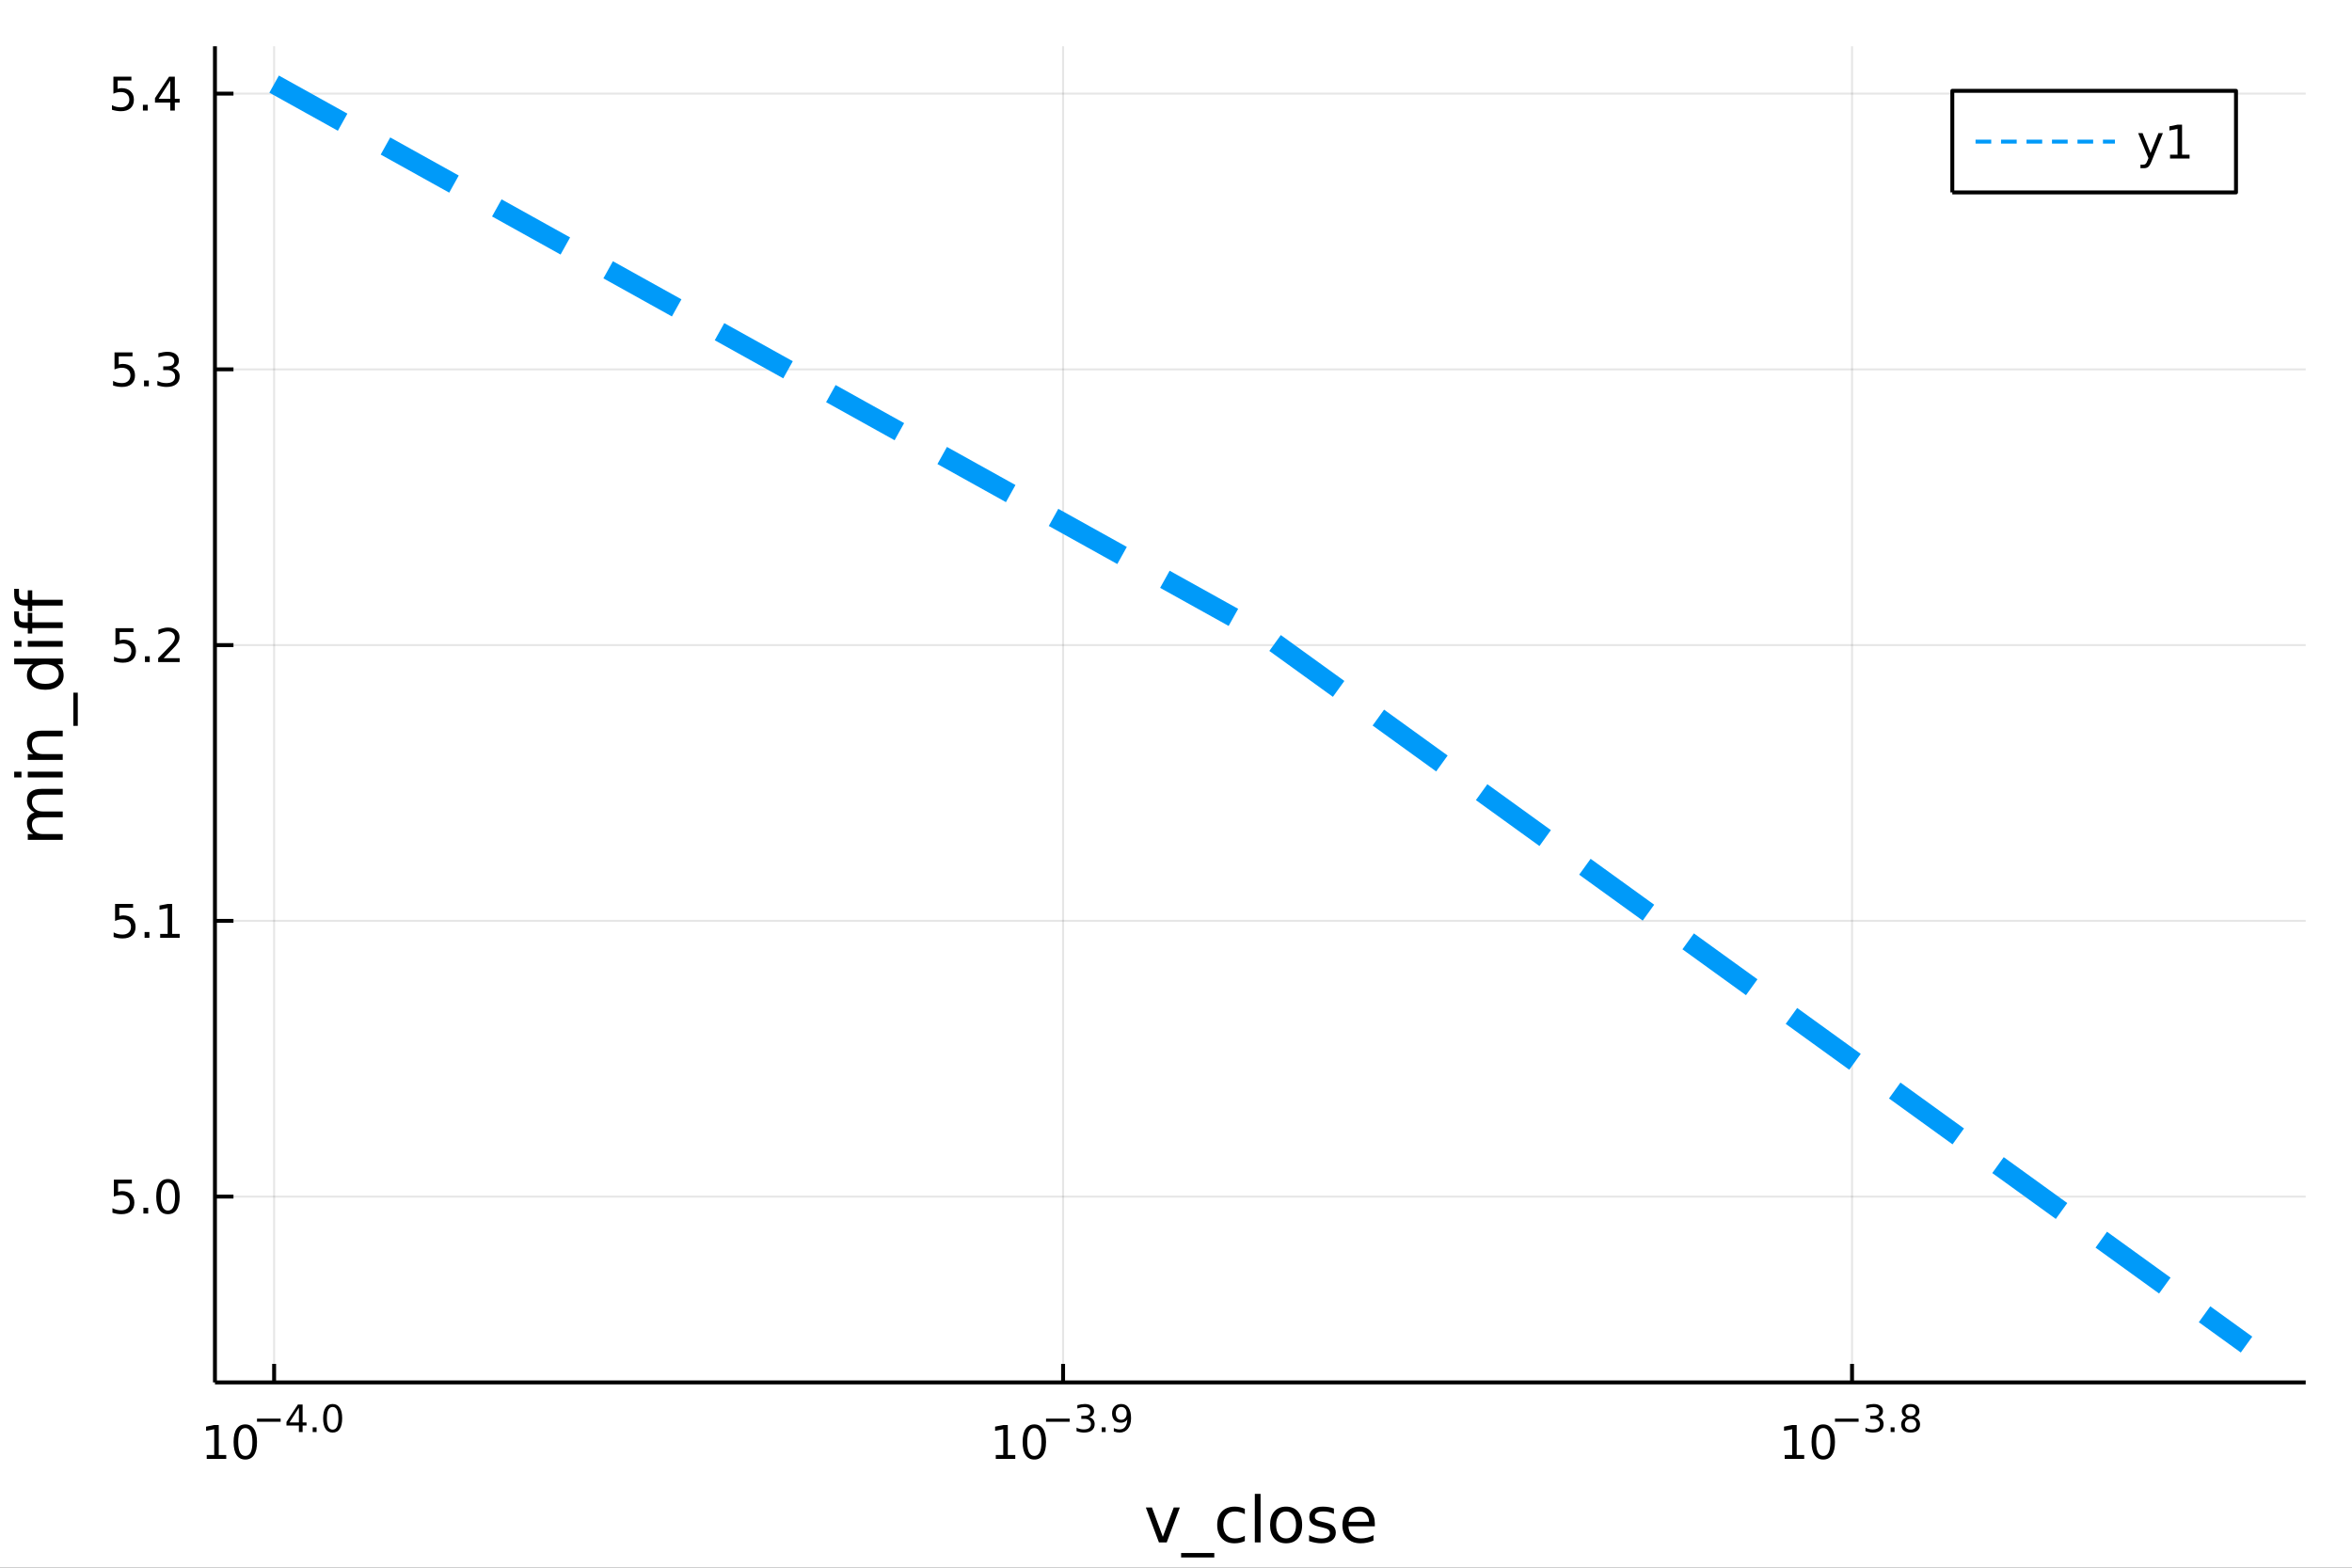 <?xml version="1.0" encoding="utf-8"?>
<svg xmlns="http://www.w3.org/2000/svg" xmlns:xlink="http://www.w3.org/1999/xlink" width="600" height="400" viewBox="0 0 2400 1600">
<rect x="0" y="0" width="2400" height="1600" fill="#333333" stroke="none"/>
<defs>
  <clipPath id="clip390">
    <rect x="0" y="0" width="2400" height="1600"/>
  </clipPath>
</defs>
<path clip-path="url(#clip390)" d="
M0 1600 L2400 1600 L2400 0 L0 0  Z
  " fill="#ffffff" fill-rule="evenodd" fill-opacity="1"/>
<defs>
  <clipPath id="clip391">
    <rect x="480" y="0" width="1681" height="1600"/>
  </clipPath>
</defs>
<path clip-path="url(#clip390)" d="
M219.334 1410.9 L2352.76 1410.9 L2352.76 47.244 L219.334 47.244  Z
  " fill="#ffffff" fill-rule="evenodd" fill-opacity="1"/>
<defs>
  <clipPath id="clip392">
    <rect x="219" y="47" width="2134" height="1365"/>
  </clipPath>
</defs>
<polyline clip-path="url(#clip392)" style="stroke:#000000; stroke-linecap:butt; stroke-linejoin:round; stroke-width:2; stroke-opacity:0.1; fill:none" points="
  279.714,1410.9 279.714,47.244 
  "/>
<polyline clip-path="url(#clip392)" style="stroke:#000000; stroke-linecap:butt; stroke-linejoin:round; stroke-width:2; stroke-opacity:0.1; fill:none" points="
  1084.78,1410.9 1084.78,47.244 
  "/>
<polyline clip-path="url(#clip392)" style="stroke:#000000; stroke-linecap:butt; stroke-linejoin:round; stroke-width:2; stroke-opacity:0.1; fill:none" points="
  1889.84,1410.9 1889.84,47.244 
  "/>
<polyline clip-path="url(#clip390)" style="stroke:#000000; stroke-linecap:butt; stroke-linejoin:round; stroke-width:4; stroke-opacity:1; fill:none" points="
  219.334,1410.9 2352.76,1410.9 
  "/>
<polyline clip-path="url(#clip390)" style="stroke:#000000; stroke-linecap:butt; stroke-linejoin:round; stroke-width:4; stroke-opacity:1; fill:none" points="
  279.714,1410.9 279.714,1392 
  "/>
<polyline clip-path="url(#clip390)" style="stroke:#000000; stroke-linecap:butt; stroke-linejoin:round; stroke-width:4; stroke-opacity:1; fill:none" points="
  1084.78,1410.9 1084.78,1392 
  "/>
<polyline clip-path="url(#clip390)" style="stroke:#000000; stroke-linecap:butt; stroke-linejoin:round; stroke-width:4; stroke-opacity:1; fill:none" points="
  1889.84,1410.9 1889.84,1392 
  "/>
<path clip-path="url(#clip390)" d="M210.955 1485.02 L218.594 1485.02 L218.594 1458.66 L210.284 1460.32 L210.284 1456.06 L218.548 1454.4 L223.224 1454.4 L223.224 1485.02 L230.863 1485.02 L230.863 1488.96 L210.955 1488.96 L210.955 1485.02 Z" fill="#000000" fill-rule="evenodd" fill-opacity="1" /><path clip-path="url(#clip390)" d="M250.307 1457.48 Q246.696 1457.48 244.867 1461.04 Q243.062 1464.58 243.062 1471.71 Q243.062 1478.82 244.867 1482.38 Q246.696 1485.92 250.307 1485.92 Q253.941 1485.92 255.747 1482.38 Q257.576 1478.82 257.576 1471.71 Q257.576 1464.58 255.747 1461.04 Q253.941 1457.48 250.307 1457.48 M250.307 1453.77 Q256.117 1453.77 259.173 1458.38 Q262.251 1462.96 262.251 1471.71 Q262.251 1480.44 259.173 1485.04 Q256.117 1489.63 250.307 1489.63 Q244.497 1489.63 241.418 1485.04 Q238.363 1480.44 238.363 1471.71 Q238.363 1462.96 241.418 1458.38 Q244.497 1453.77 250.307 1453.77 Z" fill="#000000" fill-rule="evenodd" fill-opacity="1" /><path clip-path="url(#clip390)" d="M262.251 1447.87 L286.363 1447.87 L286.363 1451.07 L262.251 1451.07 L262.251 1447.87 Z" fill="#000000" fill-rule="evenodd" fill-opacity="1" /><path clip-path="url(#clip390)" d="M305.002 1436.78 L295.41 1451.77 L305.002 1451.77 L305.002 1436.78 M304.005 1433.47 L308.782 1433.47 L308.782 1451.77 L312.788 1451.77 L312.788 1454.93 L308.782 1454.93 L308.782 1461.55 L305.002 1461.55 L305.002 1454.93 L292.325 1454.93 L292.325 1451.26 L304.005 1433.47 Z" fill="#000000" fill-rule="evenodd" fill-opacity="1" /><path clip-path="url(#clip390)" d="M319.07 1456.77 L323.038 1456.77 L323.038 1461.55 L319.07 1461.55 L319.07 1456.77 Z" fill="#000000" fill-rule="evenodd" fill-opacity="1" /><path clip-path="url(#clip390)" d="M339.439 1435.97 Q336.505 1435.97 335.019 1438.86 Q333.552 1441.74 333.552 1447.53 Q333.552 1453.31 335.019 1456.2 Q336.505 1459.08 339.439 1459.08 Q342.391 1459.08 343.858 1456.2 Q345.344 1453.31 345.344 1447.53 Q345.344 1441.74 343.858 1438.86 Q342.391 1435.97 339.439 1435.97 M339.439 1432.96 Q344.159 1432.96 346.642 1436.7 Q349.143 1440.43 349.143 1447.53 Q349.143 1454.62 346.642 1458.37 Q344.159 1462.09 339.439 1462.09 Q334.718 1462.09 332.216 1458.37 Q329.734 1454.62 329.734 1447.53 Q329.734 1440.43 332.216 1436.7 Q334.718 1432.96 339.439 1432.96 Z" fill="#000000" fill-rule="evenodd" fill-opacity="1" /><path clip-path="url(#clip390)" d="M1016.1 1485.02 L1023.73 1485.02 L1023.73 1458.66 L1015.42 1460.32 L1015.42 1456.06 L1023.69 1454.4 L1028.36 1454.4 L1028.36 1485.02 L1036 1485.02 L1036 1488.96 L1016.1 1488.96 L1016.1 1485.02 Z" fill="#000000" fill-rule="evenodd" fill-opacity="1" /><path clip-path="url(#clip390)" d="M1055.45 1457.48 Q1051.84 1457.48 1050.01 1461.04 Q1048.2 1464.58 1048.2 1471.71 Q1048.2 1478.82 1050.01 1482.38 Q1051.84 1485.92 1055.45 1485.92 Q1059.08 1485.92 1060.89 1482.38 Q1062.72 1478.82 1062.72 1471.71 Q1062.72 1464.58 1060.89 1461.04 Q1059.08 1457.48 1055.45 1457.48 M1055.45 1453.77 Q1061.26 1453.77 1064.31 1458.38 Q1067.39 1462.96 1067.39 1471.71 Q1067.39 1480.44 1064.31 1485.04 Q1061.26 1489.63 1055.45 1489.63 Q1049.64 1489.63 1046.56 1485.04 Q1043.5 1480.44 1043.5 1471.71 Q1043.5 1462.96 1046.56 1458.38 Q1049.64 1453.77 1055.45 1453.77 Z" fill="#000000" fill-rule="evenodd" fill-opacity="1" /><path clip-path="url(#clip390)" d="M1067.39 1447.87 L1091.5 1447.87 L1091.5 1451.07 L1067.39 1451.07 L1067.39 1447.87 Z" fill="#000000" fill-rule="evenodd" fill-opacity="1" /><path clip-path="url(#clip390)" d="M1111.21 1446.41 Q1113.94 1446.99 1115.46 1448.83 Q1117.01 1450.68 1117.01 1453.38 Q1117.01 1457.54 1114.15 1459.82 Q1111.29 1462.09 1106.02 1462.09 Q1104.25 1462.09 1102.37 1461.73 Q1100.51 1461.4 1098.52 1460.7 L1098.52 1457.03 Q1100.1 1457.95 1101.98 1458.42 Q1103.86 1458.89 1105.91 1458.89 Q1109.48 1458.89 1111.35 1457.48 Q1113.23 1456.07 1113.23 1453.38 Q1113.23 1450.9 1111.48 1449.51 Q1109.75 1448.1 1106.64 1448.1 L1103.37 1448.1 L1103.37 1444.98 L1106.79 1444.98 Q1109.6 1444.98 1111.08 1443.87 Q1112.57 1442.74 1112.57 1440.63 Q1112.57 1438.47 1111.03 1437.32 Q1109.5 1436.16 1106.64 1436.16 Q1105.08 1436.16 1103.3 1436.49 Q1101.51 1436.83 1099.36 1437.55 L1099.36 1434.16 Q1101.53 1433.56 1103.41 1433.26 Q1105.31 1432.96 1106.98 1432.96 Q1111.31 1432.96 1113.83 1434.93 Q1116.35 1436.89 1116.35 1440.24 Q1116.35 1442.57 1115.01 1444.19 Q1113.68 1445.79 1111.21 1446.41 Z" fill="#000000" fill-rule="evenodd" fill-opacity="1" /><path clip-path="url(#clip390)" d="M1124.21 1456.77 L1128.18 1456.77 L1128.18 1461.55 L1124.21 1461.55 L1124.21 1456.77 Z" fill="#000000" fill-rule="evenodd" fill-opacity="1" /><path clip-path="url(#clip390)" d="M1136.57 1460.96 L1136.57 1457.5 Q1138 1458.18 1139.46 1458.54 Q1140.93 1458.89 1142.34 1458.89 Q1146.1 1458.89 1148.08 1456.37 Q1150.07 1453.84 1150.35 1448.68 Q1149.26 1450.3 1147.59 1451.16 Q1145.91 1452.03 1143.88 1452.03 Q1139.67 1452.03 1137.21 1449.49 Q1134.76 1446.93 1134.76 1442.51 Q1134.76 1438.19 1137.32 1435.57 Q1139.88 1432.96 1144.13 1432.96 Q1149 1432.96 1151.56 1436.7 Q1154.13 1440.43 1154.13 1447.53 Q1154.13 1454.17 1150.97 1458.14 Q1147.83 1462.09 1142.51 1462.09 Q1141.08 1462.09 1139.61 1461.81 Q1138.15 1461.53 1136.57 1460.96 M1144.13 1449.06 Q1146.69 1449.06 1148.17 1447.31 Q1149.68 1445.56 1149.68 1442.51 Q1149.68 1439.48 1148.17 1437.74 Q1146.69 1435.97 1144.13 1435.97 Q1141.57 1435.97 1140.06 1437.74 Q1138.58 1439.48 1138.58 1442.51 Q1138.58 1445.56 1140.06 1447.31 Q1141.57 1449.06 1144.13 1449.06 Z" fill="#000000" fill-rule="evenodd" fill-opacity="1" /><path clip-path="url(#clip390)" d="M1821.12 1485.02 L1828.76 1485.02 L1828.76 1458.66 L1820.45 1460.32 L1820.45 1456.06 L1828.72 1454.4 L1833.39 1454.4 L1833.39 1485.02 L1841.03 1485.02 L1841.03 1488.96 L1821.12 1488.96 L1821.12 1485.02 Z" fill="#000000" fill-rule="evenodd" fill-opacity="1" /><path clip-path="url(#clip390)" d="M1860.47 1457.48 Q1856.86 1457.48 1855.03 1461.04 Q1853.23 1464.58 1853.23 1471.71 Q1853.23 1478.82 1855.03 1482.38 Q1856.86 1485.92 1860.47 1485.92 Q1864.11 1485.92 1865.91 1482.38 Q1867.74 1478.82 1867.74 1471.71 Q1867.74 1464.58 1865.91 1461.04 Q1864.11 1457.48 1860.47 1457.48 M1860.47 1453.77 Q1866.28 1453.77 1869.34 1458.38 Q1872.42 1462.96 1872.42 1471.71 Q1872.42 1480.44 1869.34 1485.04 Q1866.28 1489.63 1860.47 1489.63 Q1854.66 1489.63 1851.59 1485.04 Q1848.53 1480.44 1848.53 1471.71 Q1848.53 1462.96 1851.59 1458.38 Q1854.66 1453.77 1860.47 1453.77 Z" fill="#000000" fill-rule="evenodd" fill-opacity="1" /><path clip-path="url(#clip390)" d="M1872.42 1447.87 L1896.53 1447.87 L1896.53 1451.07 L1872.42 1451.07 L1872.42 1447.87 Z" fill="#000000" fill-rule="evenodd" fill-opacity="1" /><path clip-path="url(#clip390)" d="M1916.24 1446.41 Q1918.97 1446.99 1920.49 1448.83 Q1922.03 1450.68 1922.03 1453.38 Q1922.03 1457.54 1919.18 1459.82 Q1916.32 1462.09 1911.05 1462.09 Q1909.28 1462.09 1907.4 1461.73 Q1905.54 1461.4 1903.55 1460.7 L1903.55 1457.03 Q1905.13 1457.95 1907.01 1458.42 Q1908.89 1458.89 1910.94 1458.89 Q1914.51 1458.89 1916.37 1457.48 Q1918.25 1456.07 1918.25 1453.38 Q1918.25 1450.9 1916.5 1449.51 Q1914.77 1448.1 1911.67 1448.1 L1908.4 1448.1 L1908.4 1444.98 L1911.82 1444.98 Q1914.62 1444.98 1916.11 1443.87 Q1917.6 1442.74 1917.6 1440.63 Q1917.6 1438.47 1916.05 1437.32 Q1914.53 1436.16 1911.67 1436.16 Q1910.11 1436.16 1908.32 1436.49 Q1906.54 1436.83 1904.39 1437.55 L1904.39 1434.16 Q1906.56 1433.56 1908.44 1433.26 Q1910.34 1432.96 1912.01 1432.96 Q1916.34 1432.96 1918.86 1434.93 Q1921.38 1436.89 1921.38 1440.24 Q1921.38 1442.57 1920.04 1444.19 Q1918.7 1445.79 1916.24 1446.41 Z" fill="#000000" fill-rule="evenodd" fill-opacity="1" /><path clip-path="url(#clip390)" d="M1929.24 1456.77 L1933.21 1456.77 L1933.21 1461.55 L1929.24 1461.55 L1929.24 1456.77 Z" fill="#000000" fill-rule="evenodd" fill-opacity="1" /><path clip-path="url(#clip390)" d="M1949.61 1448.21 Q1946.9 1448.21 1945.34 1449.66 Q1943.79 1451.11 1943.79 1453.65 Q1943.79 1456.19 1945.34 1457.63 Q1946.9 1459.08 1949.61 1459.08 Q1952.31 1459.08 1953.88 1457.63 Q1955.44 1456.17 1955.44 1453.65 Q1955.44 1451.11 1953.88 1449.66 Q1952.33 1448.21 1949.61 1448.21 M1945.81 1446.59 Q1943.36 1445.99 1941.99 1444.32 Q1940.63 1442.64 1940.63 1440.24 Q1940.63 1436.87 1943.02 1434.91 Q1945.43 1432.96 1949.61 1432.96 Q1953.8 1432.96 1956.19 1434.91 Q1958.58 1436.87 1958.58 1440.24 Q1958.58 1442.64 1957.2 1444.32 Q1955.85 1445.99 1953.42 1446.59 Q1956.17 1447.23 1957.69 1449.1 Q1959.24 1450.96 1959.24 1453.65 Q1959.24 1457.73 1956.73 1459.91 Q1954.25 1462.09 1949.61 1462.09 Q1944.96 1462.09 1942.46 1459.91 Q1939.98 1457.73 1939.98 1453.65 Q1939.98 1450.96 1941.52 1449.1 Q1943.06 1447.23 1945.81 1446.59 M1944.42 1440.59 Q1944.42 1442.78 1945.77 1444 Q1947.14 1445.22 1949.61 1445.22 Q1952.05 1445.22 1953.42 1444 Q1954.82 1442.78 1954.82 1440.59 Q1954.82 1438.41 1953.42 1437.19 Q1952.05 1435.97 1949.61 1435.97 Q1947.14 1435.97 1945.77 1437.19 Q1944.42 1438.41 1944.42 1440.59 Z" fill="#000000" fill-rule="evenodd" fill-opacity="1" /><path clip-path="url(#clip390)" d="M1169.22 1538.54 L1175.42 1538.54 L1186.56 1568.46 L1197.7 1538.54 L1203.91 1538.54 L1190.54 1574.19 L1182.59 1574.19 L1169.22 1538.54 Z" fill="#000000" fill-rule="evenodd" fill-opacity="1" /><path clip-path="url(#clip390)" d="M1239.08 1585.01 L1239.08 1589.56 L1205.22 1589.56 L1205.22 1585.01 L1239.08 1585.01 Z" fill="#000000" fill-rule="evenodd" fill-opacity="1" /><path clip-path="url(#clip390)" d="M1270.24 1539.91 L1270.24 1545.38 Q1267.76 1544.01 1265.24 1543.34 Q1262.76 1542.64 1260.22 1542.64 Q1254.52 1542.64 1251.37 1546.27 Q1248.22 1549.87 1248.22 1556.39 Q1248.22 1562.92 1251.37 1566.55 Q1254.52 1570.14 1260.22 1570.14 Q1262.76 1570.14 1265.24 1569.47 Q1267.76 1568.77 1270.24 1567.41 L1270.24 1572.82 Q1267.79 1573.96 1265.15 1574.54 Q1262.54 1575.11 1259.58 1575.11 Q1251.53 1575.11 1246.78 1570.05 Q1242.04 1564.99 1242.04 1556.39 Q1242.04 1547.67 1246.82 1542.68 Q1251.62 1537.68 1259.96 1537.68 Q1262.67 1537.68 1265.24 1538.25 Q1267.82 1538.79 1270.24 1539.91 Z" fill="#000000" fill-rule="evenodd" fill-opacity="1" /><path clip-path="url(#clip390)" d="M1280.43 1524.66 L1286.28 1524.66 L1286.28 1574.19 L1280.43 1574.19 L1280.43 1524.66 Z" fill="#000000" fill-rule="evenodd" fill-opacity="1" /><path clip-path="url(#clip390)" d="M1312.35 1542.64 Q1307.64 1542.64 1304.9 1546.34 Q1302.17 1550 1302.17 1556.39 Q1302.17 1562.79 1304.87 1566.48 Q1307.61 1570.14 1312.35 1570.14 Q1317.03 1570.14 1319.77 1566.45 Q1322.5 1562.76 1322.5 1556.39 Q1322.5 1550.06 1319.77 1546.37 Q1317.03 1542.64 1312.35 1542.64 M1312.35 1537.68 Q1319.99 1537.68 1324.35 1542.64 Q1328.71 1547.61 1328.71 1556.39 Q1328.71 1565.15 1324.35 1570.14 Q1319.99 1575.11 1312.35 1575.11 Q1304.68 1575.11 1300.32 1570.14 Q1295.99 1565.15 1295.99 1556.39 Q1295.99 1547.61 1300.32 1542.64 Q1304.68 1537.68 1312.35 1537.68 Z" fill="#000000" fill-rule="evenodd" fill-opacity="1" /><path clip-path="url(#clip390)" d="M1361.14 1539.59 L1361.14 1545.13 Q1358.66 1543.85 1355.99 1543.22 Q1353.31 1542.58 1350.45 1542.58 Q1346.09 1542.58 1343.89 1543.92 Q1341.73 1545.25 1341.73 1547.93 Q1341.73 1549.96 1343.29 1551.14 Q1344.85 1552.29 1349.56 1553.34 L1351.56 1553.78 Q1357.8 1555.12 1360.41 1557.57 Q1363.05 1559.99 1363.05 1564.35 Q1363.05 1569.32 1359.11 1572.21 Q1355.19 1575.11 1348.32 1575.11 Q1345.45 1575.11 1342.33 1574.54 Q1339.25 1573.99 1335.81 1572.88 L1335.81 1566.83 Q1339.06 1568.52 1342.21 1569.38 Q1345.36 1570.21 1348.44 1570.21 Q1352.58 1570.21 1354.81 1568.81 Q1357.04 1567.37 1357.04 1564.8 Q1357.04 1562.41 1355.42 1561.14 Q1353.82 1559.86 1348.38 1558.68 L1346.34 1558.21 Q1340.9 1557.06 1338.48 1554.71 Q1336.06 1552.32 1336.06 1548.18 Q1336.06 1543.15 1339.63 1540.42 Q1343.19 1537.68 1349.75 1537.68 Q1353 1537.68 1355.86 1538.16 Q1358.73 1538.63 1361.14 1539.59 Z" fill="#000000" fill-rule="evenodd" fill-opacity="1" /><path clip-path="url(#clip390)" d="M1402.87 1554.9 L1402.87 1557.76 L1375.94 1557.76 Q1376.33 1563.81 1379.57 1566.99 Q1382.85 1570.14 1388.68 1570.14 Q1392.05 1570.14 1395.2 1569.32 Q1398.38 1568.49 1401.5 1566.83 L1401.5 1572.37 Q1398.35 1573.71 1395.04 1574.41 Q1391.73 1575.11 1388.33 1575.11 Q1379.8 1575.11 1374.8 1570.14 Q1369.83 1565.18 1369.83 1556.71 Q1369.83 1547.96 1374.54 1542.83 Q1379.29 1537.68 1387.31 1537.68 Q1394.5 1537.68 1398.67 1542.33 Q1402.87 1546.94 1402.87 1554.9 M1397.02 1553.18 Q1396.95 1548.37 1394.31 1545.51 Q1391.7 1542.64 1387.37 1542.64 Q1382.47 1542.64 1379.51 1545.41 Q1376.58 1548.18 1376.14 1553.21 L1397.02 1553.18 Z" fill="#000000" fill-rule="evenodd" fill-opacity="1" /><polyline clip-path="url(#clip392)" style="stroke:#000000; stroke-linecap:butt; stroke-linejoin:round; stroke-width:2; stroke-opacity:0.1; fill:none" points="
  219.334,1221.26 2352.76,1221.26 
  "/>
<polyline clip-path="url(#clip392)" style="stroke:#000000; stroke-linecap:butt; stroke-linejoin:round; stroke-width:2; stroke-opacity:0.1; fill:none" points="
  219.334,939.829 2352.76,939.829 
  "/>
<polyline clip-path="url(#clip392)" style="stroke:#000000; stroke-linecap:butt; stroke-linejoin:round; stroke-width:2; stroke-opacity:0.1; fill:none" points="
  219.334,658.401 2352.76,658.401 
  "/>
<polyline clip-path="url(#clip392)" style="stroke:#000000; stroke-linecap:butt; stroke-linejoin:round; stroke-width:2; stroke-opacity:0.1; fill:none" points="
  219.334,376.973 2352.76,376.973 
  "/>
<polyline clip-path="url(#clip392)" style="stroke:#000000; stroke-linecap:butt; stroke-linejoin:round; stroke-width:2; stroke-opacity:0.1; fill:none" points="
  219.334,95.545 2352.76,95.545 
  "/>
<polyline clip-path="url(#clip390)" style="stroke:#000000; stroke-linecap:butt; stroke-linejoin:round; stroke-width:4; stroke-opacity:1; fill:none" points="
  219.334,1410.9 219.334,47.244 
  "/>
<polyline clip-path="url(#clip390)" style="stroke:#000000; stroke-linecap:butt; stroke-linejoin:round; stroke-width:4; stroke-opacity:1; fill:none" points="
  219.334,1221.26 238.231,1221.26 
  "/>
<polyline clip-path="url(#clip390)" style="stroke:#000000; stroke-linecap:butt; stroke-linejoin:round; stroke-width:4; stroke-opacity:1; fill:none" points="
  219.334,939.829 238.231,939.829 
  "/>
<polyline clip-path="url(#clip390)" style="stroke:#000000; stroke-linecap:butt; stroke-linejoin:round; stroke-width:4; stroke-opacity:1; fill:none" points="
  219.334,658.401 238.231,658.401 
  "/>
<polyline clip-path="url(#clip390)" style="stroke:#000000; stroke-linecap:butt; stroke-linejoin:round; stroke-width:4; stroke-opacity:1; fill:none" points="
  219.334,376.973 238.231,376.973 
  "/>
<polyline clip-path="url(#clip390)" style="stroke:#000000; stroke-linecap:butt; stroke-linejoin:round; stroke-width:4; stroke-opacity:1; fill:none" points="
  219.334,95.545 238.231,95.545 
  "/>
<path clip-path="url(#clip390)" d="M116.205 1203.98 L134.561 1203.98 L134.561 1207.91 L120.487 1207.91 L120.487 1216.39 Q121.505 1216.04 122.524 1215.88 Q123.543 1215.69 124.561 1215.69 Q130.348 1215.69 133.728 1218.86 Q137.107 1222.03 137.107 1227.45 Q137.107 1233.03 133.635 1236.13 Q130.163 1239.21 123.843 1239.21 Q121.668 1239.21 119.399 1238.84 Q117.154 1238.47 114.746 1237.73 L114.746 1233.03 Q116.83 1234.16 119.052 1234.72 Q121.274 1235.27 123.751 1235.27 Q127.755 1235.27 130.093 1233.17 Q132.431 1231.06 132.431 1227.45 Q132.431 1223.84 130.093 1221.73 Q127.755 1219.63 123.751 1219.63 Q121.876 1219.63 120.001 1220.04 Q118.149 1220.46 116.205 1221.34 L116.205 1203.98 Z" fill="#000000" fill-rule="evenodd" fill-opacity="1" /><path clip-path="url(#clip390)" d="M146.32 1232.66 L151.204 1232.66 L151.204 1238.54 L146.32 1238.54 L146.32 1232.66 Z" fill="#000000" fill-rule="evenodd" fill-opacity="1" /><path clip-path="url(#clip390)" d="M171.389 1207.06 Q167.778 1207.06 165.95 1210.62 Q164.144 1214.16 164.144 1221.29 Q164.144 1228.4 165.95 1231.96 Q167.778 1235.51 171.389 1235.51 Q175.024 1235.51 176.829 1231.96 Q178.658 1228.4 178.658 1221.29 Q178.658 1214.16 176.829 1210.62 Q175.024 1207.06 171.389 1207.06 M171.389 1203.35 Q177.2 1203.35 180.255 1207.96 Q183.334 1212.54 183.334 1221.29 Q183.334 1230.02 180.255 1234.63 Q177.2 1239.21 171.389 1239.21 Q165.579 1239.21 162.501 1234.63 Q159.445 1230.02 159.445 1221.29 Q159.445 1212.54 162.501 1207.96 Q165.579 1203.35 171.389 1203.35 Z" fill="#000000" fill-rule="evenodd" fill-opacity="1" /><path clip-path="url(#clip390)" d="M117.431 922.549 L135.788 922.549 L135.788 926.485 L121.714 926.485 L121.714 934.957 Q122.732 934.61 123.751 934.448 Q124.769 934.262 125.788 934.262 Q131.575 934.262 134.954 937.434 Q138.334 940.605 138.334 946.022 Q138.334 951.6 134.862 954.702 Q131.39 957.781 125.07 957.781 Q122.894 957.781 120.626 957.41 Q118.381 957.04 115.973 956.299 L115.973 951.6 Q118.056 952.734 120.279 953.29 Q122.501 953.846 124.978 953.846 Q128.982 953.846 131.32 951.739 Q133.658 949.633 133.658 946.022 Q133.658 942.41 131.32 940.304 Q128.982 938.197 124.978 938.197 Q123.103 938.197 121.228 938.614 Q119.376 939.031 117.431 939.91 L117.431 922.549 Z" fill="#000000" fill-rule="evenodd" fill-opacity="1" /><path clip-path="url(#clip390)" d="M147.547 951.23 L152.431 951.23 L152.431 957.109 L147.547 957.109 L147.547 951.23 Z" fill="#000000" fill-rule="evenodd" fill-opacity="1" /><path clip-path="url(#clip390)" d="M163.427 953.174 L171.065 953.174 L171.065 926.809 L162.755 928.475 L162.755 924.216 L171.019 922.549 L175.695 922.549 L175.695 953.174 L183.334 953.174 L183.334 957.109 L163.427 957.109 L163.427 953.174 Z" fill="#000000" fill-rule="evenodd" fill-opacity="1" /><path clip-path="url(#clip390)" d="M117.802 641.121 L136.158 641.121 L136.158 645.056 L122.084 645.056 L122.084 653.529 Q123.103 653.181 124.121 653.019 Q125.14 652.834 126.158 652.834 Q131.945 652.834 135.325 656.005 Q138.704 659.177 138.704 664.593 Q138.704 670.172 135.232 673.274 Q131.76 676.352 125.441 676.352 Q123.265 676.352 120.996 675.982 Q118.751 675.612 116.343 674.871 L116.343 670.172 Q118.427 671.306 120.649 671.862 Q122.871 672.417 125.348 672.417 Q129.353 672.417 131.691 670.311 Q134.029 668.204 134.029 664.593 Q134.029 660.982 131.691 658.876 Q129.353 656.769 125.348 656.769 Q123.473 656.769 121.598 657.186 Q119.746 657.603 117.802 658.482 L117.802 641.121 Z" fill="#000000" fill-rule="evenodd" fill-opacity="1" /><path clip-path="url(#clip390)" d="M147.917 669.802 L152.802 669.802 L152.802 675.681 L147.917 675.681 L147.917 669.802 Z" fill="#000000" fill-rule="evenodd" fill-opacity="1" /><path clip-path="url(#clip390)" d="M167.015 671.746 L183.334 671.746 L183.334 675.681 L161.39 675.681 L161.39 671.746 Q164.052 668.991 168.635 664.362 Q173.241 659.709 174.422 658.366 Q176.667 655.843 177.547 654.107 Q178.45 652.348 178.45 650.658 Q178.45 647.904 176.505 646.167 Q174.584 644.431 171.482 644.431 Q169.283 644.431 166.829 645.195 Q164.399 645.959 161.621 647.51 L161.621 642.788 Q164.445 641.654 166.899 641.075 Q169.352 640.496 171.389 640.496 Q176.76 640.496 179.954 643.181 Q183.149 645.867 183.149 650.357 Q183.149 652.487 182.338 654.408 Q181.551 656.306 179.445 658.899 Q178.866 659.57 175.764 662.788 Q172.663 665.982 167.015 671.746 Z" fill="#000000" fill-rule="evenodd" fill-opacity="1" /><path clip-path="url(#clip390)" d="M116.853 359.693 L135.209 359.693 L135.209 363.628 L121.135 363.628 L121.135 372.1 Q122.154 371.753 123.172 371.591 Q124.191 371.406 125.209 371.406 Q130.996 371.406 134.376 374.577 Q137.755 377.748 137.755 383.165 Q137.755 388.744 134.283 391.846 Q130.811 394.924 124.492 394.924 Q122.316 394.924 120.047 394.554 Q117.802 394.183 115.394 393.443 L115.394 388.744 Q117.478 389.878 119.7 390.433 Q121.922 390.989 124.399 390.989 Q128.404 390.989 130.742 388.883 Q133.08 386.776 133.08 383.165 Q133.08 379.554 130.742 377.447 Q128.404 375.341 124.399 375.341 Q122.524 375.341 120.649 375.758 Q118.797 376.174 116.853 377.054 L116.853 359.693 Z" fill="#000000" fill-rule="evenodd" fill-opacity="1" /><path clip-path="url(#clip390)" d="M146.968 388.373 L151.853 388.373 L151.853 394.253 L146.968 394.253 L146.968 388.373 Z" fill="#000000" fill-rule="evenodd" fill-opacity="1" /><path clip-path="url(#clip390)" d="M176.204 375.619 Q179.561 376.336 181.436 378.605 Q183.334 380.873 183.334 384.207 Q183.334 389.322 179.815 392.123 Q176.297 394.924 169.815 394.924 Q167.64 394.924 165.325 394.484 Q163.033 394.068 160.579 393.211 L160.579 388.697 Q162.524 389.832 164.839 390.41 Q167.153 390.989 169.677 390.989 Q174.075 390.989 176.366 389.253 Q178.681 387.517 178.681 384.207 Q178.681 381.151 176.528 379.438 Q174.399 377.702 170.579 377.702 L166.552 377.702 L166.552 373.86 L170.764 373.86 Q174.214 373.86 176.042 372.494 Q177.871 371.105 177.871 368.512 Q177.871 365.85 175.973 364.438 Q174.098 363.003 170.579 363.003 Q168.658 363.003 166.459 363.42 Q164.26 363.836 161.621 364.716 L161.621 360.549 Q164.283 359.809 166.598 359.438 Q168.936 359.068 170.996 359.068 Q176.32 359.068 179.422 361.498 Q182.524 363.906 182.524 368.026 Q182.524 370.897 180.88 372.887 Q179.237 374.855 176.204 375.619 Z" fill="#000000" fill-rule="evenodd" fill-opacity="1" /><path clip-path="url(#clip390)" d="M115.718 78.265 L134.075 78.265 L134.075 82.2 L120.001 82.2 L120.001 90.672 Q121.019 90.325 122.038 90.163 Q123.056 89.978 124.075 89.978 Q129.862 89.978 133.242 93.149 Q136.621 96.32 136.621 101.737 Q136.621 107.315 133.149 110.417 Q129.677 113.496 123.357 113.496 Q121.181 113.496 118.913 113.126 Q116.668 112.755 114.26 112.014 L114.26 107.315 Q116.343 108.45 118.566 109.005 Q120.788 109.561 123.265 109.561 Q127.269 109.561 129.607 107.454 Q131.945 105.348 131.945 101.737 Q131.945 98.126 129.607 96.019 Q127.269 93.913 123.265 93.913 Q121.39 93.913 119.515 94.329 Q117.663 94.746 115.718 95.626 L115.718 78.265 Z" fill="#000000" fill-rule="evenodd" fill-opacity="1" /><path clip-path="url(#clip390)" d="M145.834 106.945 L150.718 106.945 L150.718 112.825 L145.834 112.825 L145.834 106.945 Z" fill="#000000" fill-rule="evenodd" fill-opacity="1" /><path clip-path="url(#clip390)" d="M173.751 82.339 L161.945 100.788 L173.751 100.788 L173.751 82.339 M172.524 78.265 L178.403 78.265 L178.403 100.788 L183.334 100.788 L183.334 104.677 L178.403 104.677 L178.403 112.825 L173.751 112.825 L173.751 104.677 L158.149 104.677 L158.149 100.163 L172.524 78.265 Z" fill="#000000" fill-rule="evenodd" fill-opacity="1" /><path clip-path="url(#clip390)" d="M35.199 829.203 Q31.253 827.007 29.375 823.951 Q27.497 820.896 27.497 816.758 Q27.497 811.188 31.412 808.164 Q35.295 805.141 42.488 805.141 L64.004 805.141 L64.004 811.029 L42.679 811.029 Q37.555 811.029 35.072 812.843 Q32.589 814.657 32.589 818.381 Q32.589 822.933 35.613 825.574 Q38.637 828.216 43.857 828.216 L64.004 828.216 L64.004 834.105 L42.679 834.105 Q37.523 834.105 35.072 835.919 Q32.589 837.733 32.589 841.521 Q32.589 846.008 35.645 848.65 Q38.669 851.292 43.857 851.292 L64.004 851.292 L64.004 857.18 L28.356 857.18 L28.356 851.292 L33.894 851.292 Q30.616 849.287 29.056 846.486 Q27.497 843.685 27.497 839.834 Q27.497 835.951 29.47 833.245 Q31.444 830.508 35.199 829.203 Z" fill="#000000" fill-rule="evenodd" fill-opacity="1" /><path clip-path="url(#clip390)" d="M28.356 793.459 L28.356 787.603 L64.004 787.603 L64.004 793.459 L28.356 793.459 M14.479 793.459 L14.479 787.603 L21.895 787.603 L21.895 793.459 L14.479 793.459 Z" fill="#000000" fill-rule="evenodd" fill-opacity="1" /><path clip-path="url(#clip390)" d="M42.488 745.717 L64.004 745.717 L64.004 751.573 L42.679 751.573 Q37.618 751.573 35.104 753.547 Q32.589 755.52 32.589 759.467 Q32.589 764.209 35.613 766.946 Q38.637 769.684 43.857 769.684 L64.004 769.684 L64.004 775.572 L28.356 775.572 L28.356 769.684 L33.894 769.684 Q30.68 767.583 29.088 764.75 Q27.497 761.886 27.497 758.162 Q27.497 752.019 31.316 748.868 Q35.104 745.717 42.488 745.717 Z" fill="#000000" fill-rule="evenodd" fill-opacity="1" /><path clip-path="url(#clip390)" d="M74.826 706.95 L79.377 706.95 L79.377 740.815 L74.826 740.815 L74.826 706.95 Z" fill="#000000" fill-rule="evenodd" fill-opacity="1" /><path clip-path="url(#clip390)" d="M33.767 677.986 L14.479 677.986 L14.479 672.129 L64.004 672.129 L64.004 677.986 L58.657 677.986 Q61.84 679.832 63.399 682.664 Q64.927 685.465 64.927 689.412 Q64.927 695.873 59.771 699.947 Q54.615 703.989 46.212 703.989 Q37.809 703.989 32.653 699.947 Q27.497 695.873 27.497 689.412 Q27.497 685.465 29.056 682.664 Q30.584 679.832 33.767 677.986 M46.212 697.942 Q52.673 697.942 56.365 695.3 Q60.026 692.627 60.026 687.98 Q60.026 683.333 56.365 680.659 Q52.673 677.986 46.212 677.986 Q39.751 677.986 36.09 680.659 Q32.398 683.333 32.398 687.98 Q32.398 692.627 36.09 695.3 Q39.751 697.942 46.212 697.942 Z" fill="#000000" fill-rule="evenodd" fill-opacity="1" /><path clip-path="url(#clip390)" d="M28.356 660.066 L28.356 654.21 L64.004 654.21 L64.004 660.066 L28.356 660.066 M14.479 660.066 L14.479 654.21 L21.895 654.21 L21.895 660.066 L14.479 660.066 Z" fill="#000000" fill-rule="evenodd" fill-opacity="1" /><path clip-path="url(#clip390)" d="M14.479 623.909 L19.349 623.909 L19.349 629.511 Q19.349 632.662 20.622 633.903 Q21.895 635.113 25.205 635.113 L28.356 635.113 L28.356 625.468 L32.908 625.468 L32.908 635.113 L64.004 635.113 L64.004 641.001 L32.908 641.001 L32.908 646.603 L28.356 646.603 L28.356 641.001 L25.874 641.001 Q19.922 641.001 17.216 638.232 Q14.479 635.463 14.479 629.447 L14.479 623.909 Z" fill="#000000" fill-rule="evenodd" fill-opacity="1" /><path clip-path="url(#clip390)" d="M14.479 600.961 L19.349 600.961 L19.349 606.562 Q19.349 609.713 20.622 610.955 Q21.895 612.164 25.205 612.164 L28.356 612.164 L28.356 602.52 L32.908 602.52 L32.908 612.164 L64.004 612.164 L64.004 618.052 L32.908 618.052 L32.908 623.654 L28.356 623.654 L28.356 618.052 L25.874 618.052 Q19.922 618.052 17.216 615.283 Q14.479 612.514 14.479 606.499 L14.479 600.961 Z" fill="#000000" fill-rule="evenodd" fill-opacity="1" /><polyline clip-path="url(#clip392)" style="stroke:#009af9; stroke-linecap:butt; stroke-linejoin:round; stroke-width:20; stroke-opacity:1; fill:none" stroke-dasharray="80, 50" points="
  279.714,85.838 1286.04,645.374 2292.38,1372.3 
  "/>
<path clip-path="url(#clip390)" d="
M1992.16 196.379 L2281.64 196.379 L2281.64 92.699 L1992.16 92.699  Z
  " fill="#ffffff" fill-rule="evenodd" fill-opacity="1"/>
<polyline clip-path="url(#clip390)" style="stroke:#000000; stroke-linecap:butt; stroke-linejoin:round; stroke-width:4; stroke-opacity:1; fill:none" points="
  1992.16,196.379 2281.64,196.379 2281.64,92.699 1992.16,92.699 1992.16,196.379 
  "/>
<polyline clip-path="url(#clip390)" style="stroke:#009af9; stroke-linecap:butt; stroke-linejoin:round; stroke-width:4; stroke-opacity:1; fill:none" stroke-dasharray="16, 10" points="
  2015.87,144.539 2158.1,144.539 
  "/>
<path clip-path="url(#clip390)" d="M2195.64 164.227 Q2193.84 168.856 2192.13 170.268 Q2190.41 171.68 2187.54 171.68 L2184.14 171.68 L2184.14 168.115 L2186.64 168.115 Q2188.4 168.115 2189.37 167.282 Q2190.34 166.449 2191.52 163.347 L2192.29 161.403 L2181.8 135.893 L2186.32 135.893 L2194.42 156.171 L2202.52 135.893 L2207.03 135.893 L2195.64 164.227 Z" fill="#000000" fill-rule="evenodd" fill-opacity="1" /><path clip-path="url(#clip390)" d="M2214.33 157.884 L2221.96 157.884 L2221.96 131.518 L2213.65 133.185 L2213.65 128.926 L2221.92 127.259 L2226.59 127.259 L2226.59 157.884 L2234.23 157.884 L2234.23 161.819 L2214.33 161.819 L2214.33 157.884 Z" fill="#000000" fill-rule="evenodd" fill-opacity="1" /></svg>

